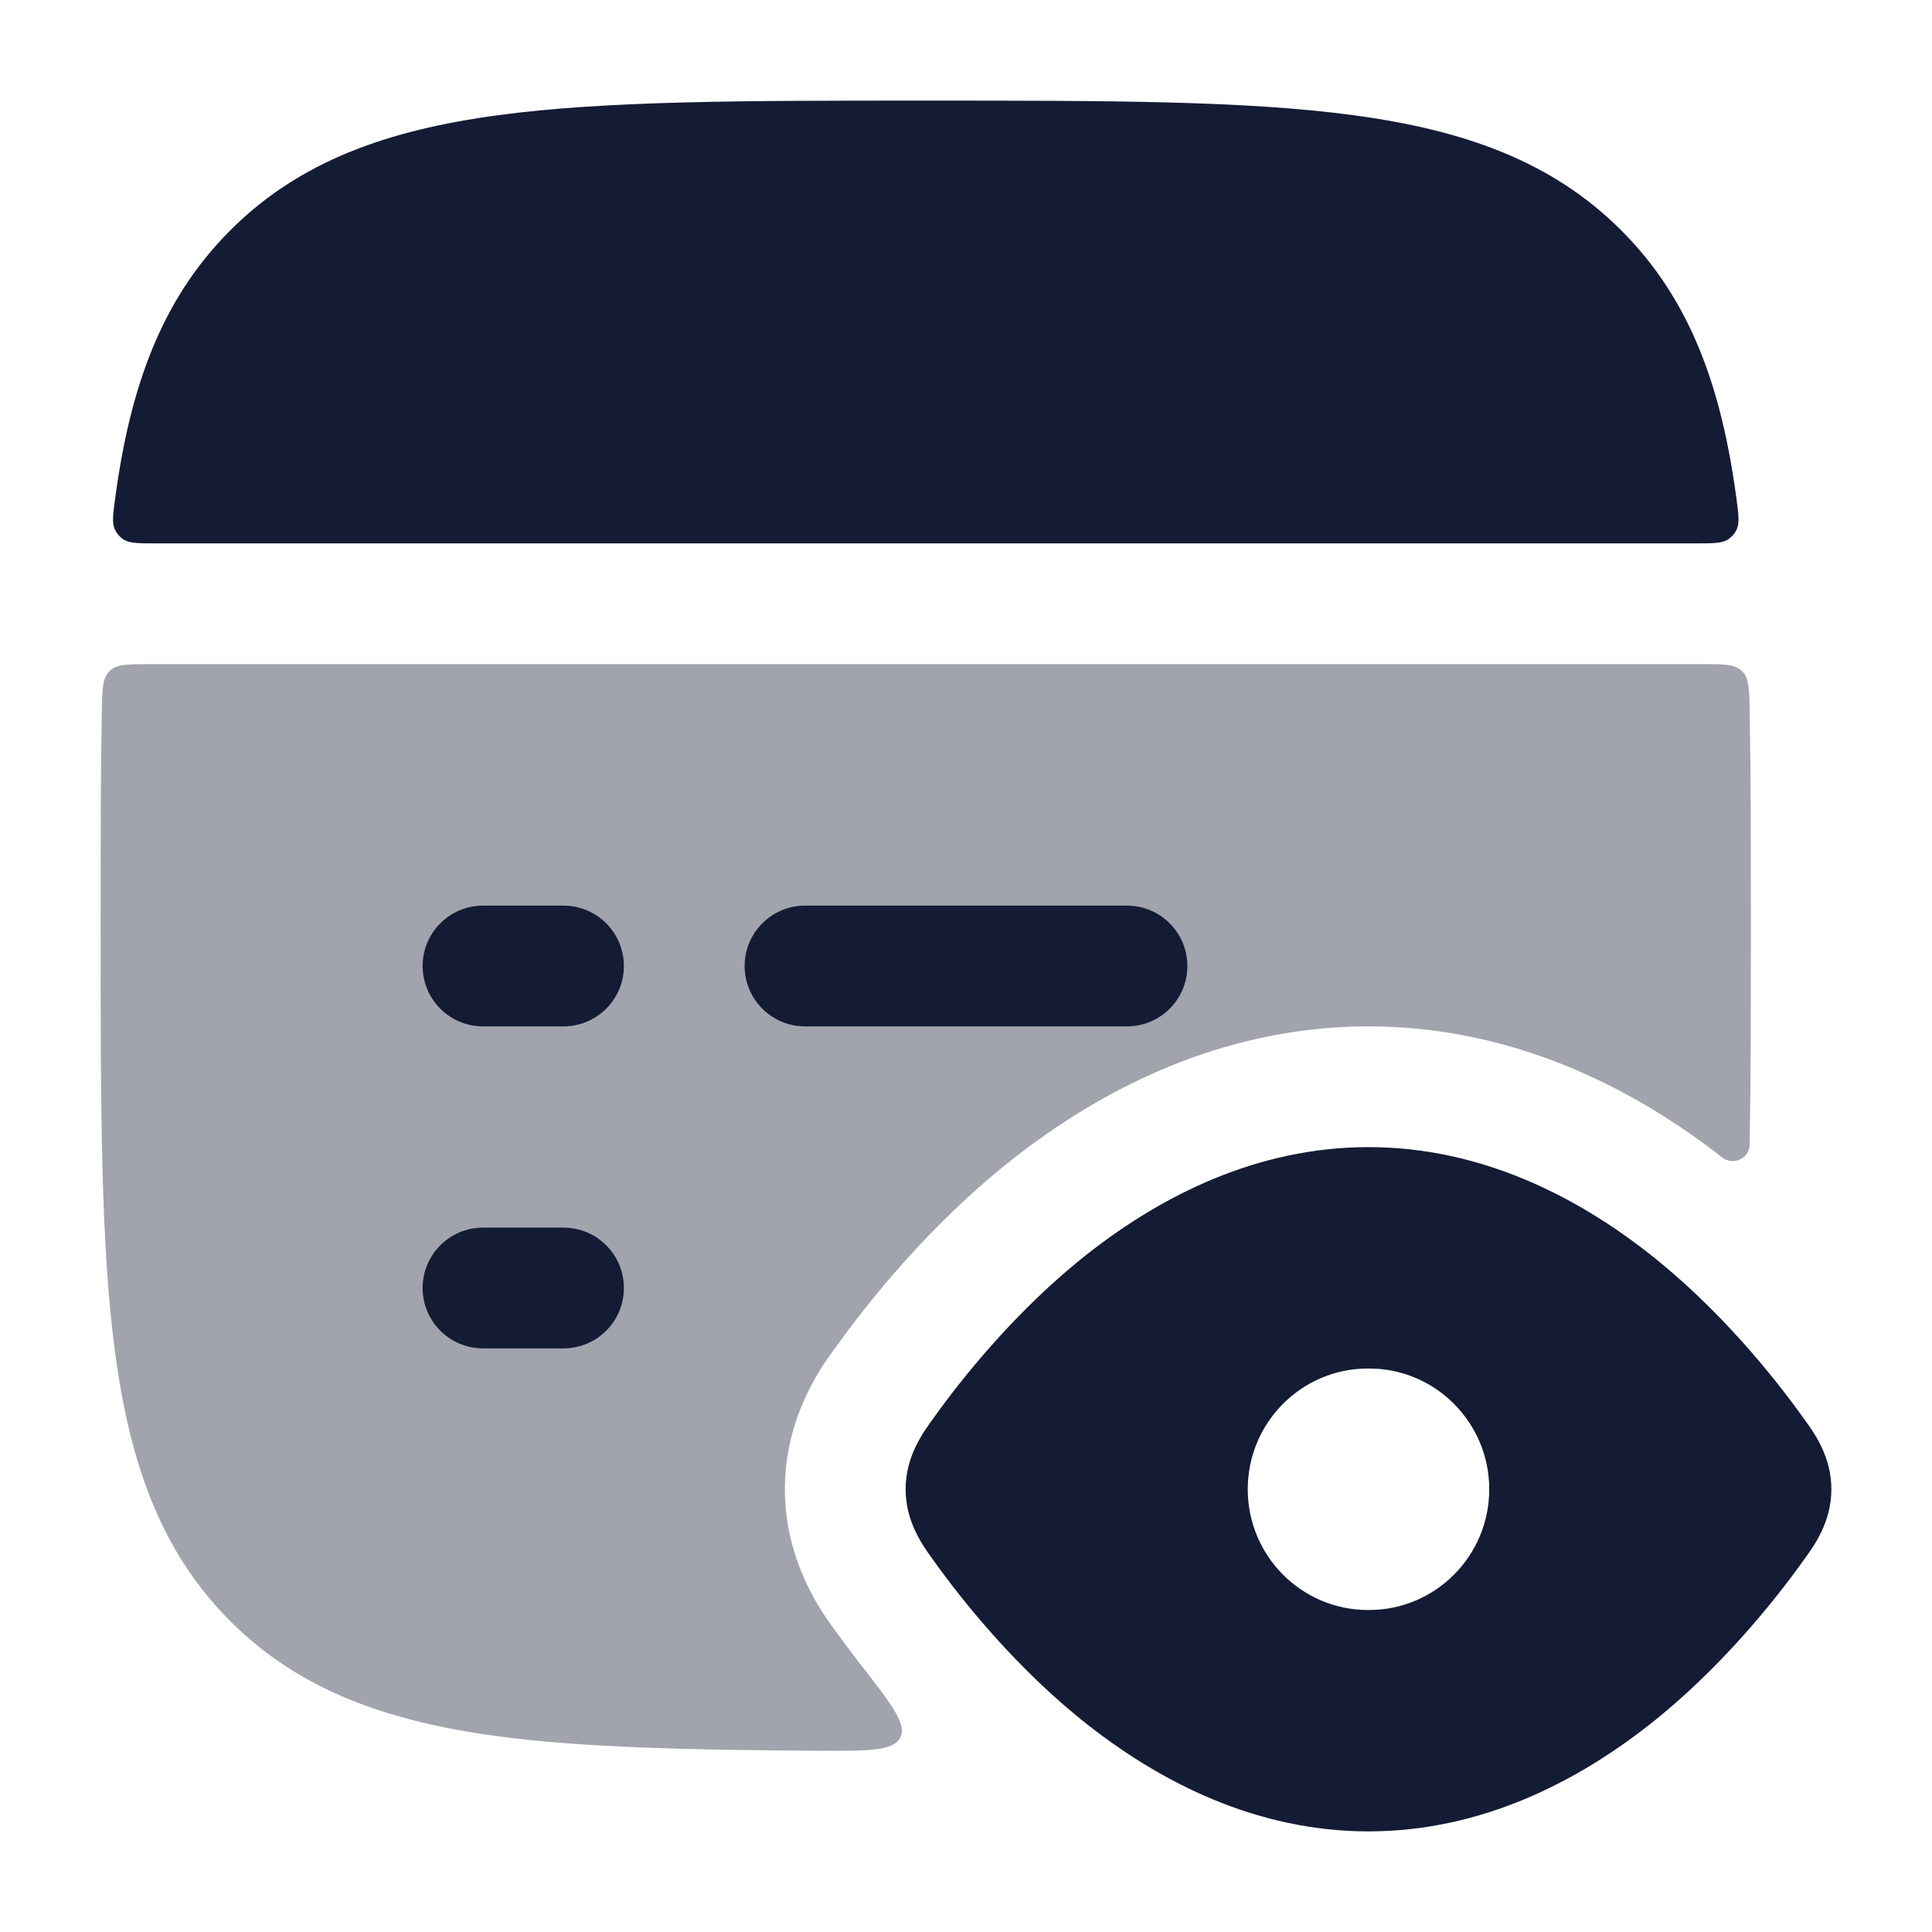 <svg width="24" height="24" viewBox="0 0 24 24" fill="none" xmlns="http://www.w3.org/2000/svg">
<path fill-rule="evenodd" clip-rule="evenodd" d="M17 14.25C15.602 14.25 14.421 14.865 13.529 15.561C12.637 16.258 11.952 17.117 11.588 17.628C11.466 17.795 11.25 18.091 11.25 18.5C11.25 18.909 11.466 19.205 11.588 19.372C11.952 19.883 12.637 20.742 13.529 21.439C14.421 22.135 15.602 22.75 17 22.75C18.398 22.75 19.579 22.135 20.471 21.439C21.363 20.742 22.048 19.883 22.412 19.372C22.534 19.205 22.75 18.909 22.75 18.5C22.75 18.091 22.534 17.795 22.412 17.628C22.048 17.117 21.363 16.258 20.471 15.561C19.579 14.865 18.398 14.25 17 14.25ZM16.993 17C16.169 17 15.5 17.672 15.5 18.5C15.5 19.328 16.169 20 16.993 20H17.007C17.831 20 18.5 19.328 18.5 18.5C18.5 17.672 17.831 17 17.007 17H16.993Z" fill="#141B34"/>
<path opacity="0.4" d="M21.64 8.336C21.727 8.422 21.73 8.558 21.735 8.831C21.75 9.617 21.75 10.485 21.75 11.442V11.557C21.75 12.537 21.75 13.422 21.734 14.222C21.73 14.393 21.529 14.484 21.394 14.378C20.35 13.563 18.851 12.75 17 12.75C15.149 12.75 13.65 13.563 12.606 14.378C11.559 15.196 10.779 16.179 10.372 16.75L10.36 16.765C10.217 16.959 9.75 17.595 9.75 18.5C9.75 19.405 10.217 20.04 10.36 20.234L10.372 20.25C10.46 20.373 10.565 20.515 10.686 20.671C11.073 21.167 11.267 21.415 11.184 21.583C11.101 21.752 10.799 21.75 10.196 21.748C8.609 21.741 7.228 21.709 6.188 21.569C4.811 21.384 3.719 20.997 2.861 20.139C2.003 19.281 1.616 18.189 1.431 16.812C1.25 15.468 1.25 13.748 1.25 11.557V11.443C1.25 10.485 1.25 9.617 1.265 8.831C1.27 8.558 1.273 8.422 1.36 8.336C1.448 8.25 1.586 8.25 1.861 8.25H21.139C21.414 8.25 21.552 8.25 21.64 8.336Z" fill="#141B34"/>
<path d="M11.443 1.25H11.557C13.748 1.25 15.469 1.25 16.812 1.431C18.189 1.616 19.281 2.003 20.139 2.861C20.998 3.719 21.385 4.811 21.57 6.188C21.598 6.399 21.612 6.504 21.569 6.588C21.547 6.63 21.513 6.669 21.474 6.696C21.397 6.75 21.287 6.75 21.067 6.75H1.933C1.714 6.75 1.604 6.75 1.526 6.696C1.488 6.669 1.454 6.63 1.432 6.588C1.388 6.504 1.403 6.399 1.431 6.188C1.616 4.811 2.003 3.719 2.861 2.861C3.719 2.003 4.812 1.616 6.188 1.431C7.532 1.25 9.252 1.25 11.443 1.25Z" fill="#141B34"/>
<path fill-rule="evenodd" clip-rule="evenodd" d="M5.25 12C5.25 11.586 5.586 11.25 6 11.25H7C7.414 11.25 7.75 11.586 7.75 12C7.75 12.414 7.414 12.75 7 12.75H6C5.586 12.75 5.25 12.414 5.25 12ZM9.25 12C9.25 11.586 9.586 11.25 10 11.25H14C14.414 11.25 14.75 11.586 14.75 12C14.75 12.414 14.414 12.75 14 12.75H10C9.586 12.75 9.25 12.414 9.25 12ZM5.25 16C5.25 15.586 5.586 15.25 6 15.25H7C7.414 15.25 7.75 15.586 7.75 16C7.75 16.414 7.414 16.75 7 16.75H6C5.586 16.75 5.25 16.414 5.25 16Z" fill="#141B34"/>
</svg>
